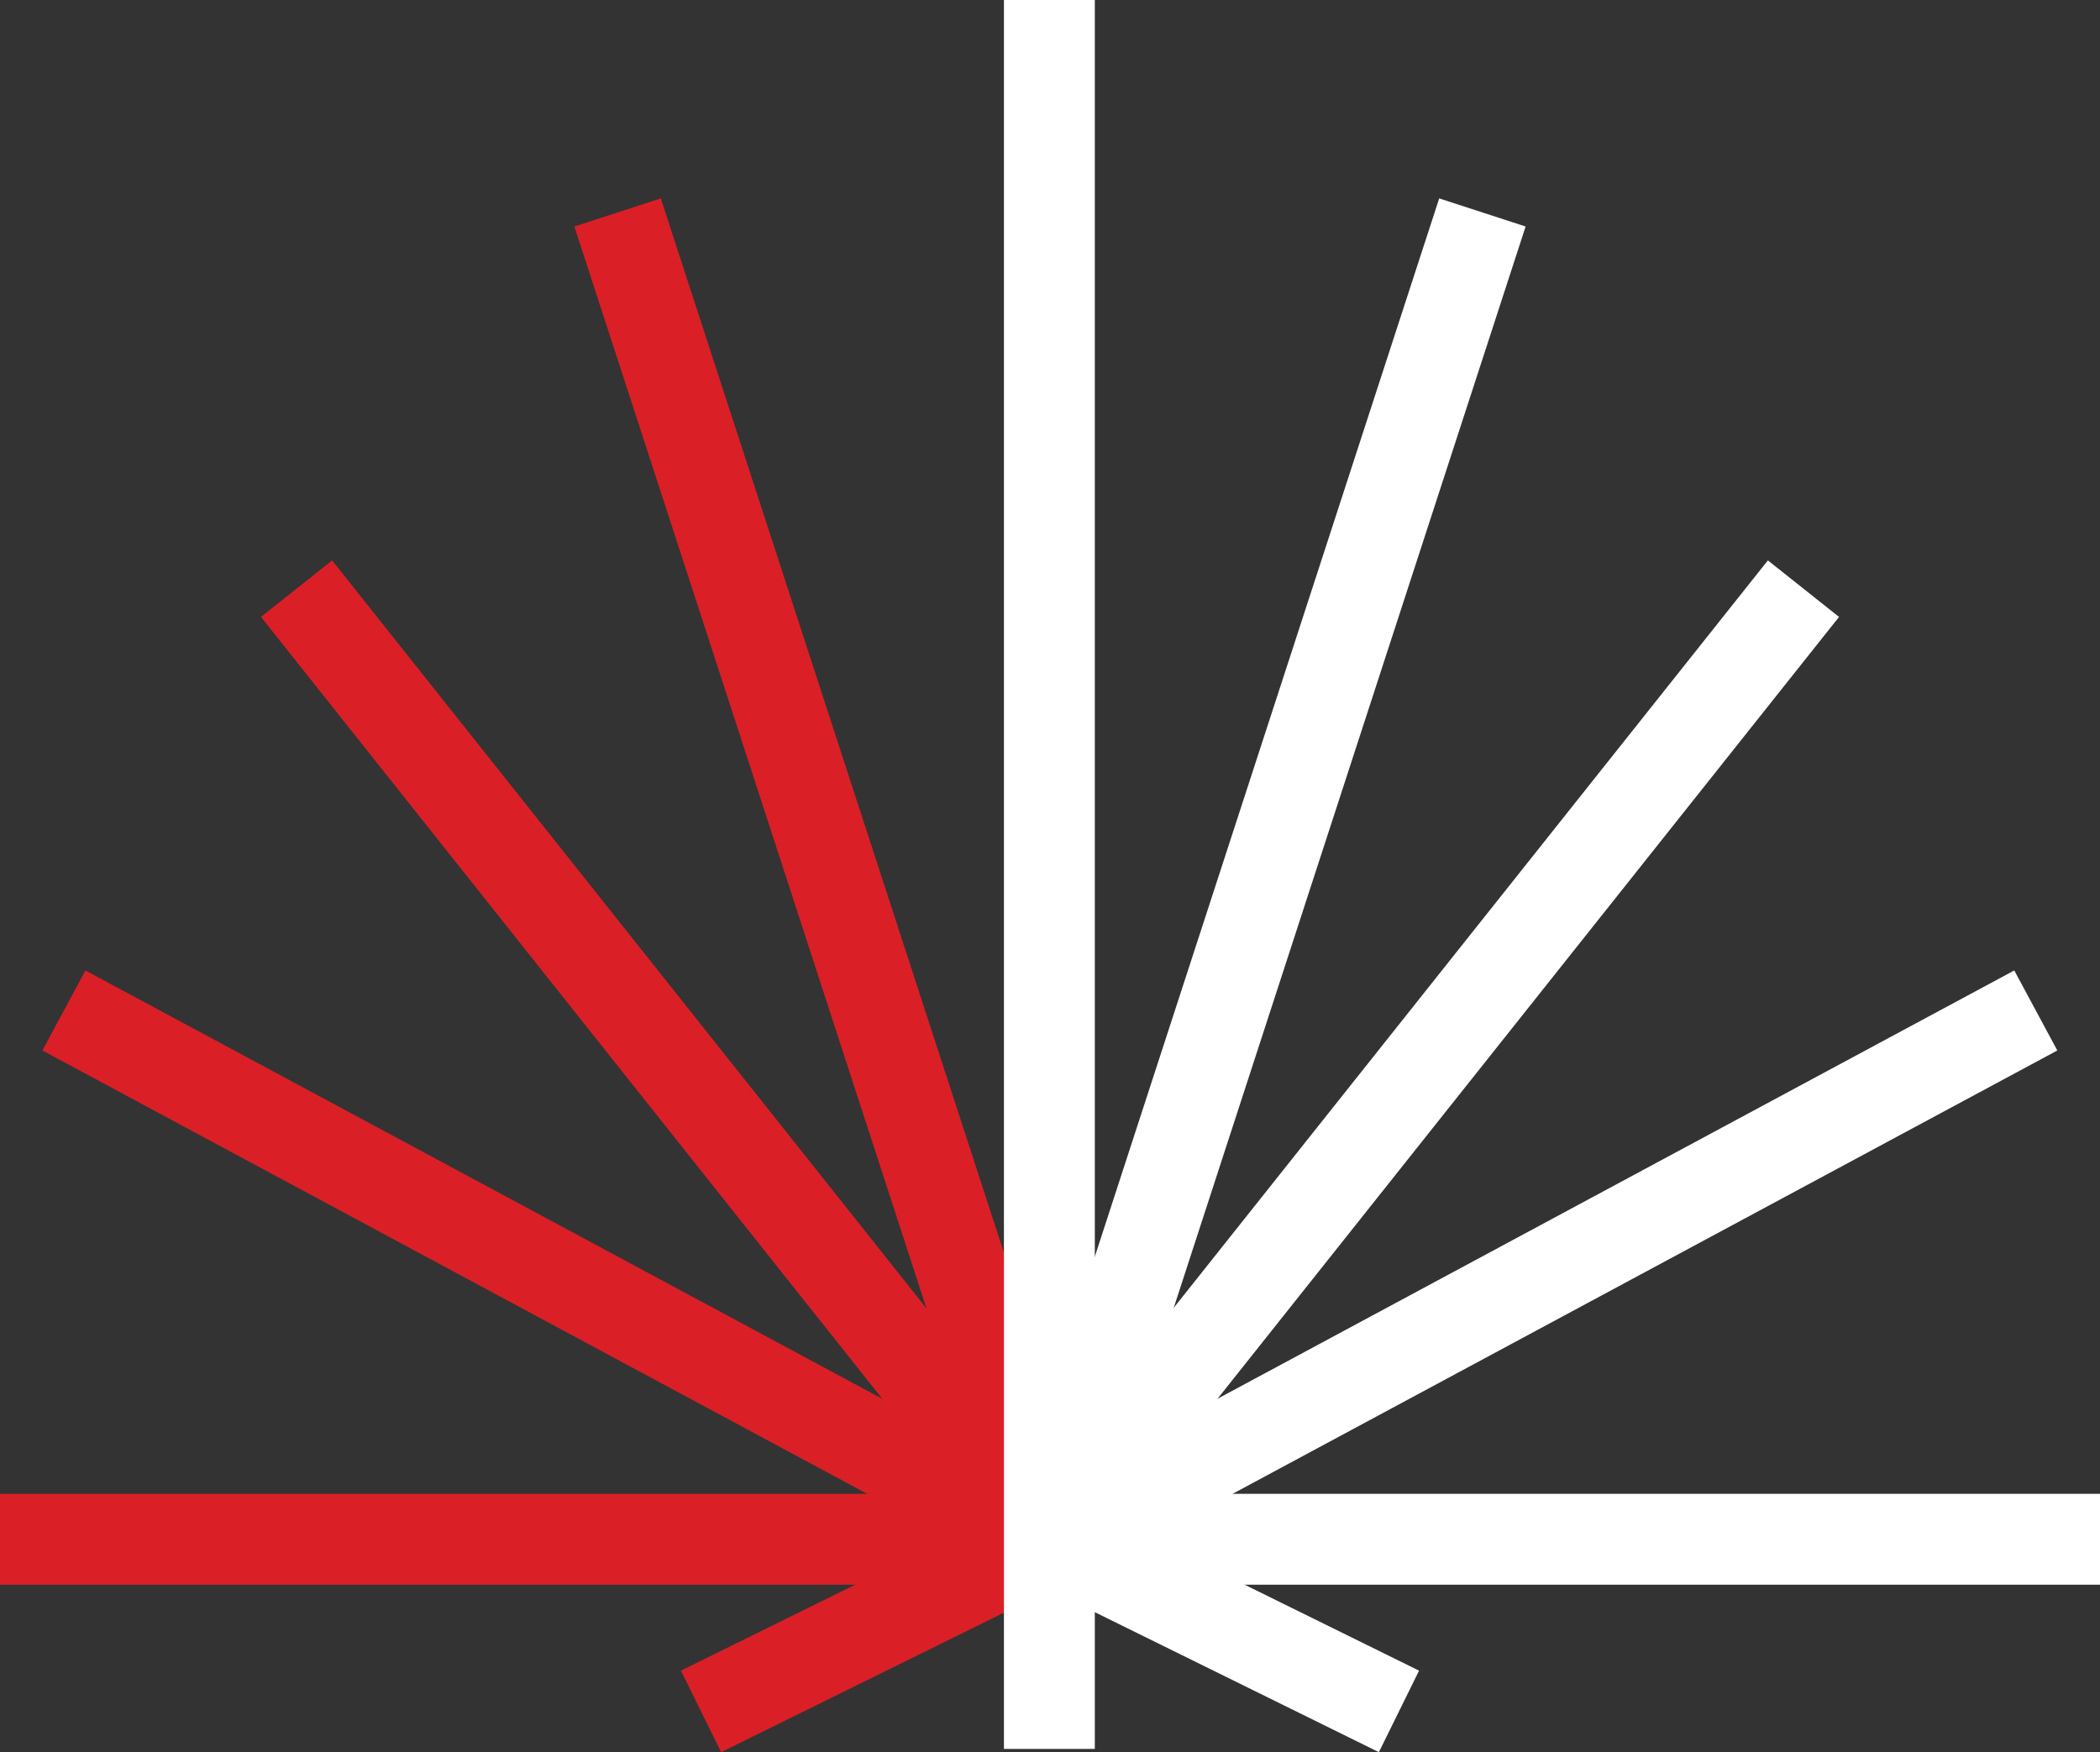 <?xml version="1.0" encoding="UTF-8"?>
<svg id="Capa_2" data-name="Capa 2" xmlns="http://www.w3.org/2000/svg" viewBox="0 0 67.7 56.5">
  <rect x="0" y="0" width="67.7" height="56.5" fill="#333333" stroke="none"/>
  <defs>
    <style>
      .cls-1 {
        stroke: #db1f26;
        stroke-miterlimit: 10;
      }

      .cls-1, .cls-2 {
        fill: none;
        stroke-width: 2.93px;
      }

      .cls-2 {
        stroke: #fff;
        stroke-linejoin: round;
      }
    </style>
  </defs>
  <g id="Layer_1" data-name="Layer 1">
    <g>
      <line class="cls-1" y1="49.63" x2="33.83" y2="49.63"/>
      <line class="cls-1" x1="19.91" y1="6.85" x2="33.83" y2="49.63"/>
      <line class="cls-1" x1="9.56" y1="18.98" x2="33.88" y2="49.59"/>
      <polyline class="cls-1" points="2.06 32.58 33.81 49.65 22.6 55.18"/>
      <line class="cls-2" x1="67.7" y1="49.63" x2="33.87" y2="49.63"/>
      <line class="cls-2" x1="47.79" y1="6.85" x2="33.87" y2="49.63"/>
      <line class="cls-2" x1="58.14" y1="18.98" x2="33.81" y2="49.59"/>
      <polyline class="cls-2" points="65.63 32.58 33.88 49.65 45.1 55.18"/>
      <line class="cls-2" x1="33.83" x2="33.83" y2="56.39"/>
    </g>
  </g>
</svg>